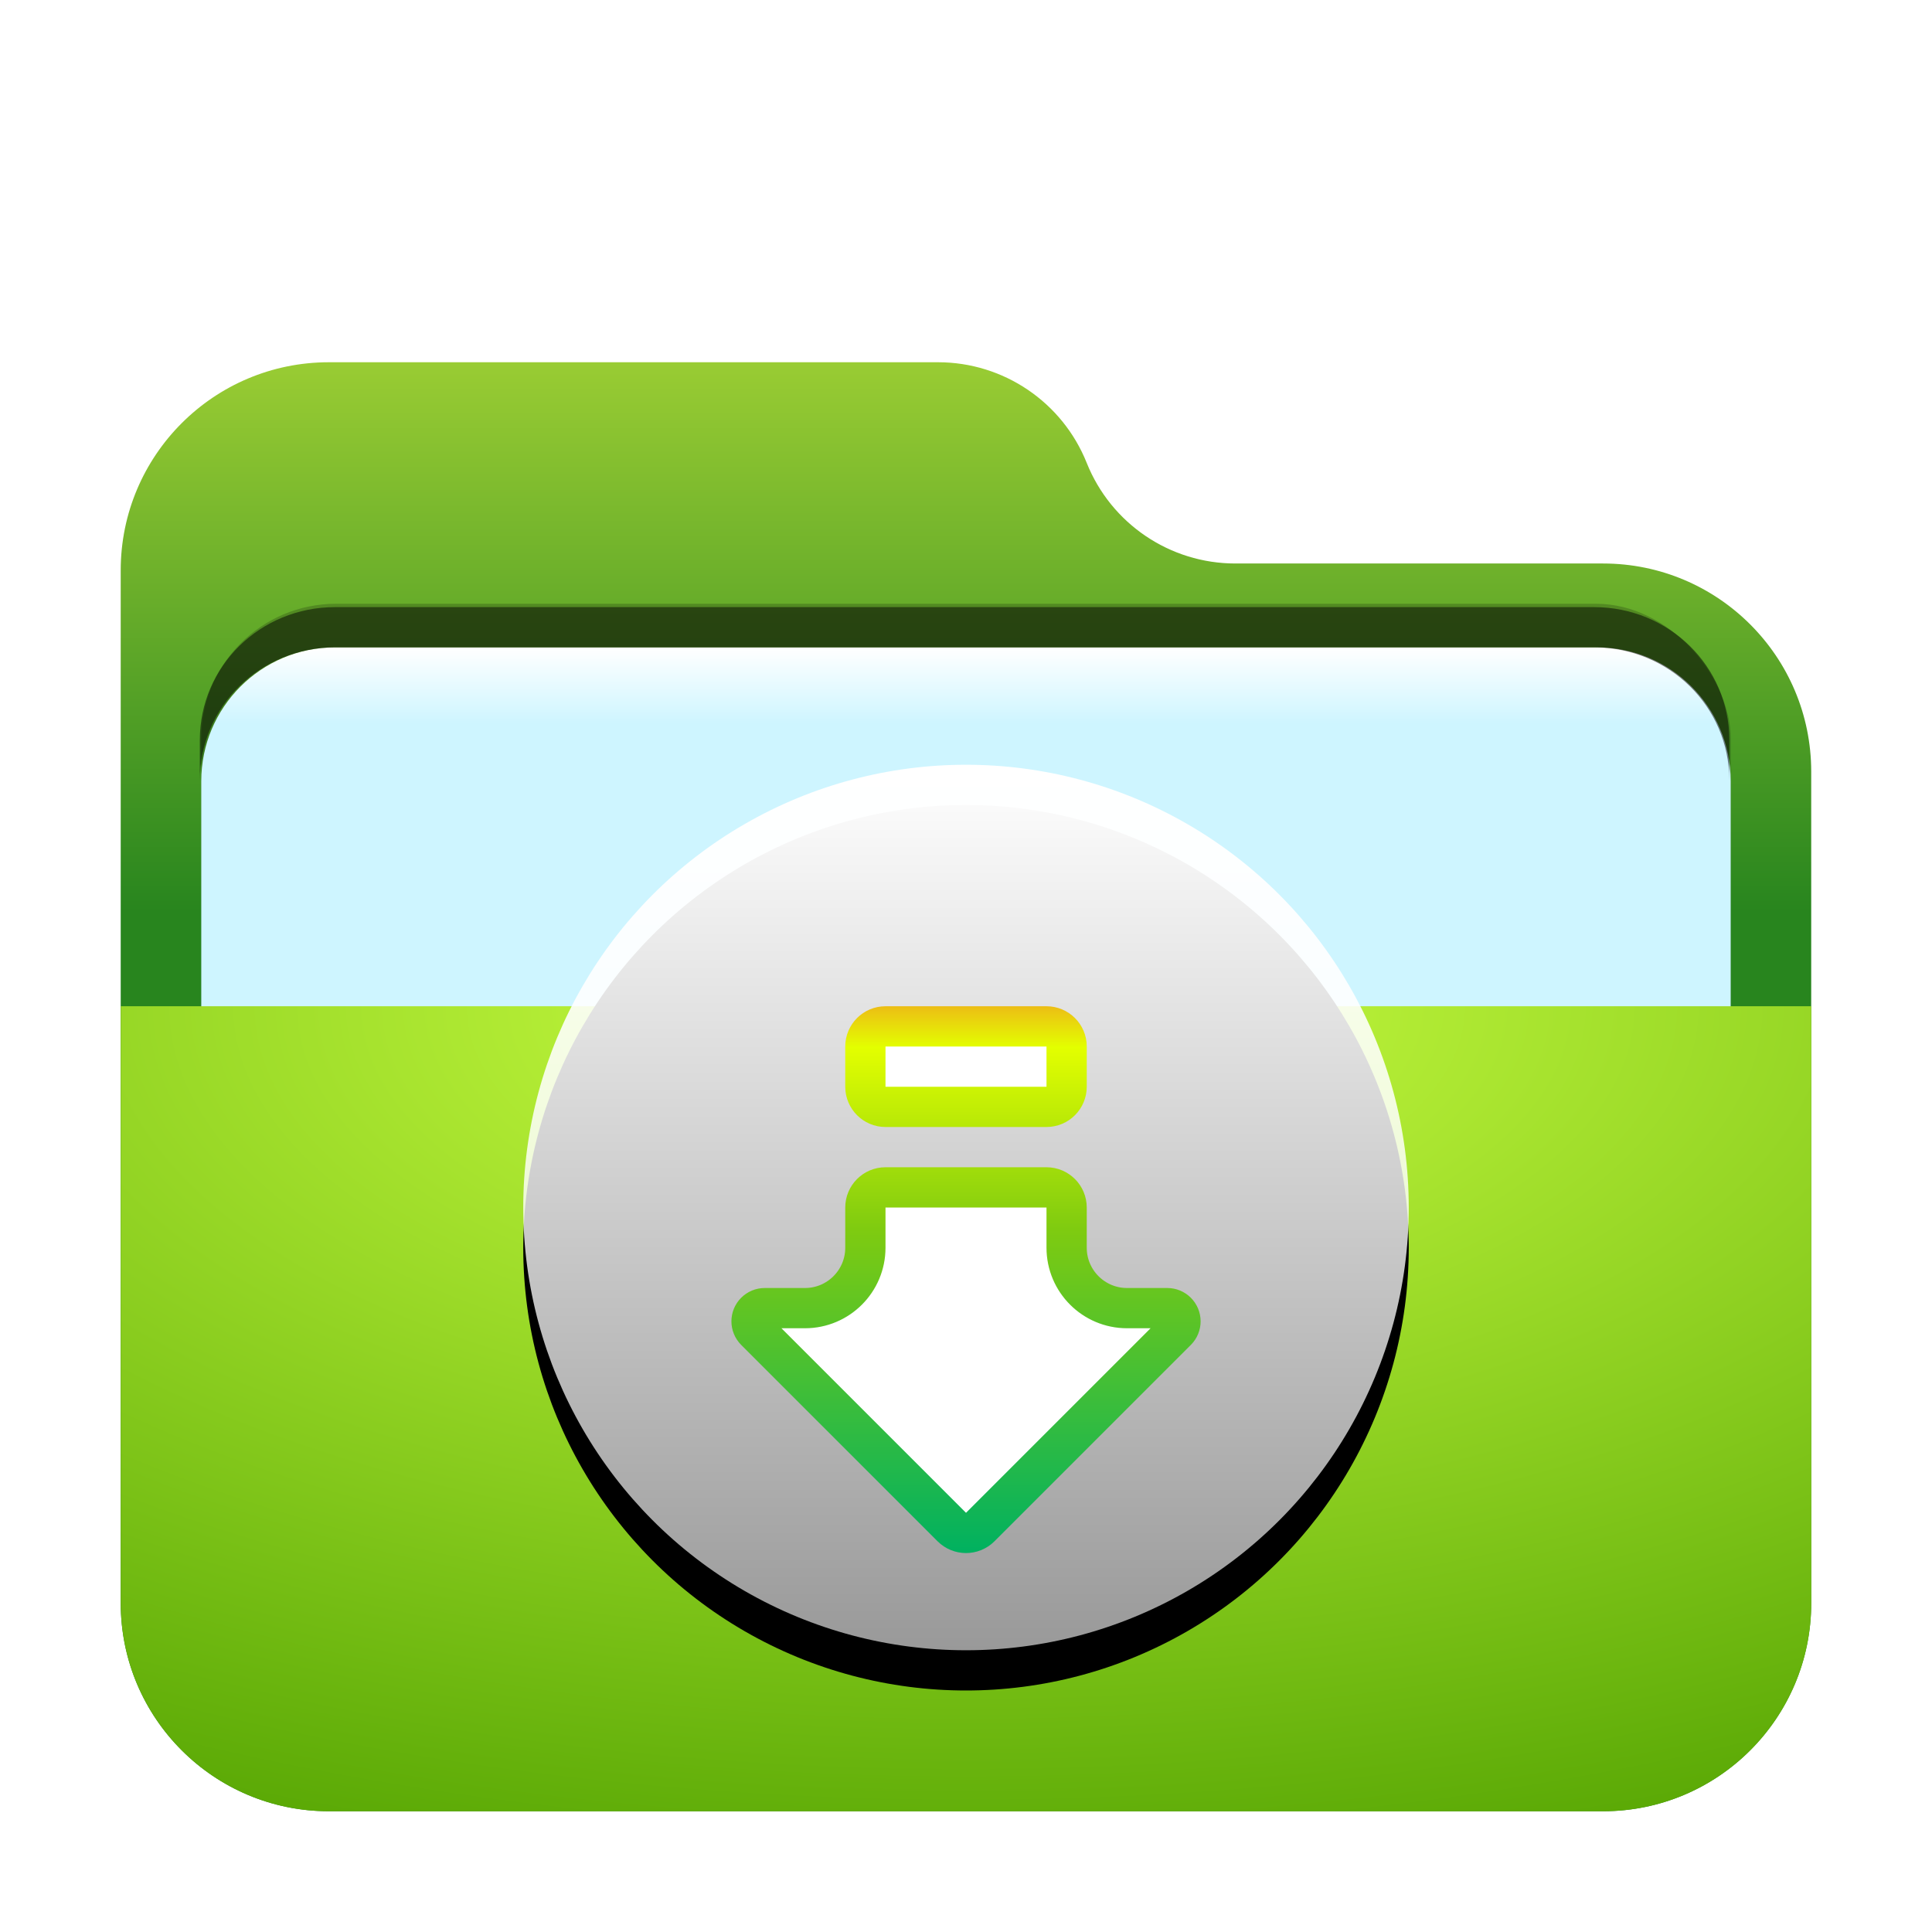<svg width="48" height="48" version="1.1" viewBox="0 0 48 48" xmlns="http://www.w3.org/2000/svg" xmlns:xlink="http://www.w3.org/1999/xlink">
<defs>
<linearGradient id="folder-download-48px-l" x1="11" x2="11" y2="22" gradientUnits="userSpaceOnUse">
<stop stop-color="#FFF" offset="0"/>
<stop stop-color="#FFF" stop-opacity=".6" offset="1"/>
</linearGradient>
<circle id="folder-download-48px-k" cx="11" cy="11" r="11"/>
<filter id="folder-download-48px-j" x="-15.9%" y="-11.4%" width="131.8%" height="131.8%">
<feOffset dy="1" in="SourceAlpha" result="shadowOffsetOuter1"/>
<feGaussianBlur in="shadowOffsetOuter1" result="shadowBlurOuter1" stdDeviation="1"/>
<feColorMatrix in="shadowBlurOuter1" values="0 0 0 0 0   0 0 0 0 0.429   0 0 0 0 0.969  0 0 0 0.5 0"/>
</filter>
<linearGradient id="folder-download-48px-m" x1="12.724" x2="12.724" y1="3.453" y2="16.931" gradientTransform="matrix(.865 0 0 1.157 13 19)" gradientUnits="userSpaceOnUse">
<stop stop-color="#FF3D3D" offset="0"/>
<stop stop-color="#E3FF00" offset=".194"/>
<stop stop-color="#7fcb10" offset=".483"/>
<stop stop-color="#00b160" offset="1"/>
</linearGradient>
<radialGradient id="radialGradient883" cx="14.491" cy=".543" r="34.216" gradientTransform="matrix(1.449 0 0 .69 3 23.625)" gradientUnits="userSpaceOnUse">
<stop stop-color="#ccff42" offset="0"/>
<stop stop-color="#50a100" offset="1"/>
</radialGradient>
<filter id="folder-open-48px-a" x="-.155" y="-.181" width="1.31" height="1.361">
<feOffset dy="1" in="SourceAlpha" result="shadowOffsetOuter1"/>
<feGaussianBlur in="shadowOffsetOuter1" result="shadowBlurOuter1" stdDeviation="1"/>
<feComposite in="shadowBlurOuter1" in2="SourceAlpha" operator="out" result="shadowBlurOuter1"/>
<feColorMatrix in="shadowBlurOuter1" result="shadowMatrixOuter1" values="0 0 0 0 0   0 0 0 0 0   0 0 0 0 0  0 0 0 0.2 0"/>
<feMerge>
<feMergeNode in="shadowMatrixOuter1"/>
<feMergeNode in="SourceGraphic"/>
</feMerge>
</filter>
<linearGradient id="linearGradient1031" x1="19.442" x2="19.442" y1="-3.5496e-14" y2="14.764" gradientTransform="matrix(1.08 0 0 .926 2.999 8)" gradientUnits="userSpaceOnUse">
<stop stop-color="#9c3" offset="0"/>
<stop stop-color="#28851e" offset="1"/>
</linearGradient>
<filter id="folder-documents-48px-a" x="-.155" y="-.181" width="1.31" height="1.361">
<feOffset dy="1" in="SourceAlpha" result="shadowOffsetOuter1"/>
<feGaussianBlur in="shadowOffsetOuter1" result="shadowBlurOuter1" stdDeviation="1"/>
<feComposite in="shadowBlurOuter1" in2="SourceAlpha" operator="out" result="shadowBlurOuter1"/>
<feColorMatrix in="shadowBlurOuter1" result="shadowMatrixOuter1" values="0 0 0 0 0   0 0 0 0 0   0 0 0 0 0  0 0 0 0.2 0"/>
<feMerge>
<feMergeNode in="shadowMatrixOuter1"/>
<feMergeNode in="SourceGraphic"/>
</feMerge>
</filter>
<filter id="filter1343" x="-.034" y="-.081" width="1.068" height="1.162" color-interpolation-filters="sRGB">
<feGaussianBlur stdDeviation="0.54"/>
</filter>
<filter id="folder-48px-a" x="-.155" y="-.181" width="1.31" height="1.361">
<feOffset dy="1" in="SourceAlpha" result="shadowOffsetOuter1"/>
<feGaussianBlur in="shadowOffsetOuter1" result="shadowBlurOuter1" stdDeviation="1"/>
<feComposite in="shadowBlurOuter1" in2="SourceAlpha" operator="out" result="shadowBlurOuter1"/>
<feColorMatrix in="shadowBlurOuter1" result="shadowMatrixOuter1" values="0 0 0 0 0   0 0 0 0 0   0 0 0 0 0  0 0 0 0.2 0"/>
<feMerge>
<feMergeNode in="shadowMatrixOuter1"/>
<feMergeNode in="SourceGraphic"/>
</feMerge>
</filter>
<linearGradient id="linearGradient969" x1="13.627" x2="13.627" y1="10.918" y2="13.827" gradientTransform="matrix(1.541 0 0 .649 -47 8)" gradientUnits="userSpaceOnUse">
<stop stop-color="#FFF" offset="0"/>
<stop stop-color="#CEF5FF" offset="1"/>
</linearGradient>
</defs>
<path d="m26.999 10.5c0.604 1.51 2.066 2.5 3.693 2.5h9.136c2.856 0 5.171 2.315 5.171 5.171v20.658c0 2.856-2.315 5.171-5.171 5.171h-31.658c-2.856 0-5.171-2.315-5.171-5.171v-25.658c0-2.856 2.315-5.171 5.171-5.171h15.136c1.626 0 3.089 0.99 3.693 2.5z" fill="url(#linearGradient1031)" fill-rule="evenodd" filter="url(#folder-documents-48px-a)"/>
<g transform="translate(50)" fill-rule="evenodd">
<rect x="-45" y="15" width="38" height="16" rx="3.35" ry="3.35" fill-opacity=".2" filter="url(#filter1343)" style="paint-order:stroke fill markers"/>
<path d="m-41.676 15.084h31.351c1.836 0 3.324 1.488 3.324 3.324v9.351c0 1.836-1.488 3.324-3.324 3.324h-31.351c-1.836 0-3.324-1.488-3.324-3.324v-9.351c0-1.836 1.488-3.324 3.324-3.324z" fill="url(#linearGradient969)" filter="url(#folder-48px-a)"/>
<path d="m-41.676 15.084c-1.861 0-3.359 1.471-3.359 3.299v1c0-1.827 1.499-3.299 3.359-3.299h31.281c1.861 0 3.359 1.471 3.359 3.299v-1c0-1.827-1.499-3.299-3.359-3.299z" opacity=".5" style="paint-order:stroke fill markers"/>
</g>
<path d="m3 24h42v14.829c0 2.856-2.315 5.171-5.171 5.171h-31.658c-2.856 0-5.171-2.315-5.171-5.171z" fill="url(#radialGradient883)" fill-rule="evenodd" filter="url(#folder-open-48px-a)"/>
<use transform="translate(13,19)" width="100%" height="100%" fill="#000000" fill-rule="evenodd" filter="url(#folder-download-48px-j)" xlink:href="#folder-download-48px-k"/>
<use transform="translate(13,19)" width="100%" height="100%" fill="url(#folder-download-48px-l)" fill-rule="evenodd" xlink:href="#folder-download-48px-k"/>
<path d="m28 32.5c-0.828 0-1.5-0.672-1.5-1.5v-1c0-0.276-0.224-0.5-0.5-0.5h-4c-0.276 0-0.5 0.224-0.5 0.5v1c0 0.828-0.672 1.5-1.5 1.5h-1c-0.087 0-0.171 0.035-0.232 0.096-0.128 0.128-0.128 0.336 0 0.464l4.879 4.879c0.195 0.195 0.512 0.195 0.707 0l4.879-4.879c0.062-0.062 0.096-0.145 0.096-0.232 4e-6 -0.181-0.147-0.328-0.328-0.328z" fill="#fff" fill-rule="evenodd" stroke="url(#folder-download-48px-m)"/>
<path d="m22 25.5c-0.276 0-0.5 0.224-0.5 0.5v1c0 0.276 0.224 0.5 0.5 0.5h4c0.276 0 0.5-0.224 0.5-0.5v-1c0-0.276-0.224-0.5-0.5-0.5z" fill="#fff" fill-rule="evenodd" stroke="url(#folder-download-48px-m)"/>
</svg>
